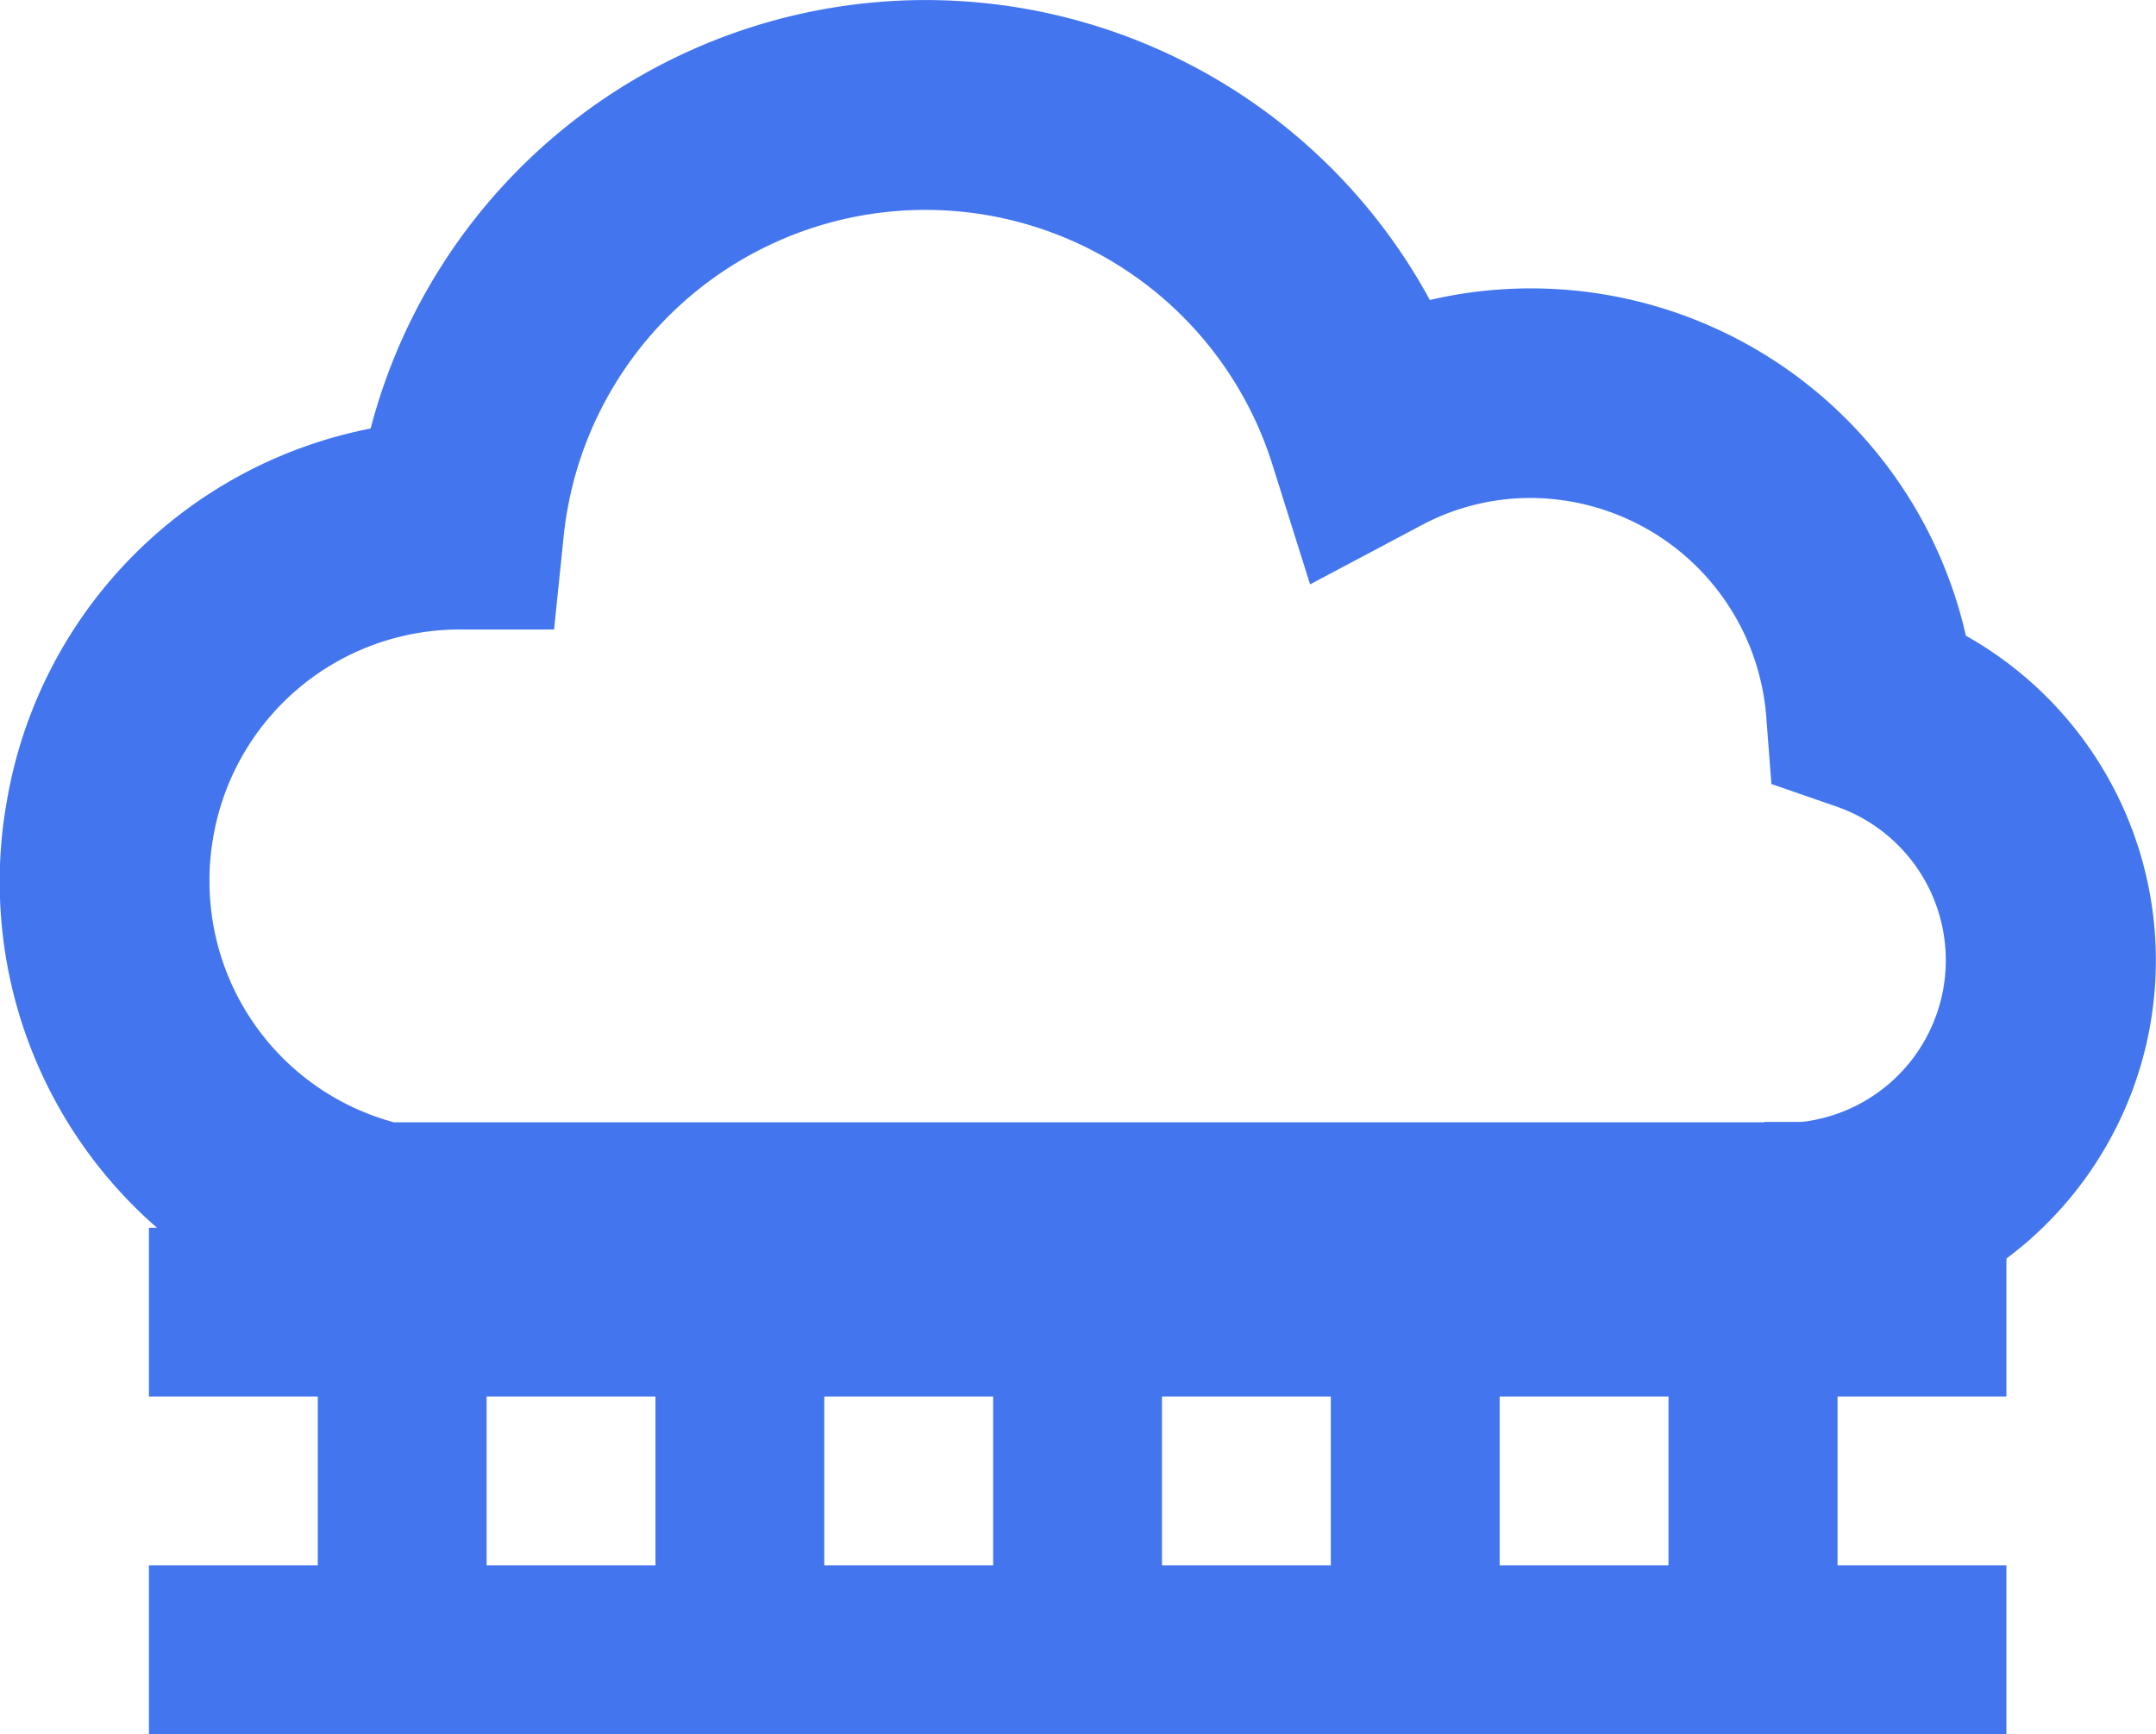 <svg id="Group_24" data-name="Group 24" xmlns="http://www.w3.org/2000/svg" width="31.617" height="25.435" viewBox="0 0 31.617 25.435">
  <g id="Group_23" data-name="Group 23" transform="translate(0 0)">
    <g id="Group_21" data-name="Group 21" transform="translate(25.796 16.46)">
      <path id="Path_19" data-name="Path 19" d="M3825.746,460.1c-.121,0-.242-.005-.36-.012l.079-3.072h.563l.079,3.072C3825.989,460.1,3825.868,460.1,3825.746,460.1Z" transform="translate(-3825.386 -457.02)" fill="#4376ee"/>
    </g>
    <g id="Group_22" data-name="Group 22">
      <path id="Path_20" data-name="Path 20" d="M3742.8,406.955h-21.083l-.17-.039a6.722,6.722,0,0,1-5.24-6.585,6.544,6.544,0,0,1,.1-1.135,6.72,6.72,0,0,1,5.339-5.491,8.413,8.413,0,0,1,15.533-1.885,6.541,6.541,0,0,1,7.861,4.924,5.461,5.461,0,0,1-2.283,10.208Zm-20.719-3.074h20.6a2.387,2.387,0,0,0,.559-4.632l-.952-.33-.077-1.005a3.477,3.477,0,0,0-3.455-3.19,3.384,3.384,0,0,0-1.6.4l-1.633.867-.555-1.764a5.333,5.333,0,0,0-10.39,1.05l-.142,1.376-1.383,0a3.665,3.665,0,0,0-3.618,3.065,3.545,3.545,0,0,0-.052.615A3.662,3.662,0,0,0,3722.084,403.88Z" transform="translate(-3716.311 -387.42)" fill="#4376ee"/>
    </g>
  </g>
  <path id="Path_21" data-name="Path 21" d="M3752.8,466.037v-2.476h-27.239v2.476h2.476v2.476h-2.476v2.476H3752.8v-2.476h-2.476v-2.476Zm-19.811,2.476h-2.476v-2.476h2.476Zm4.952,0h-2.476v-2.476h2.476Zm4.952,0h-2.476v-2.476h2.476Zm4.952,0h-2.476v-2.476h2.476Z" transform="translate(-3723.377 -445.554)" fill="#4376ee"/>
</svg>
